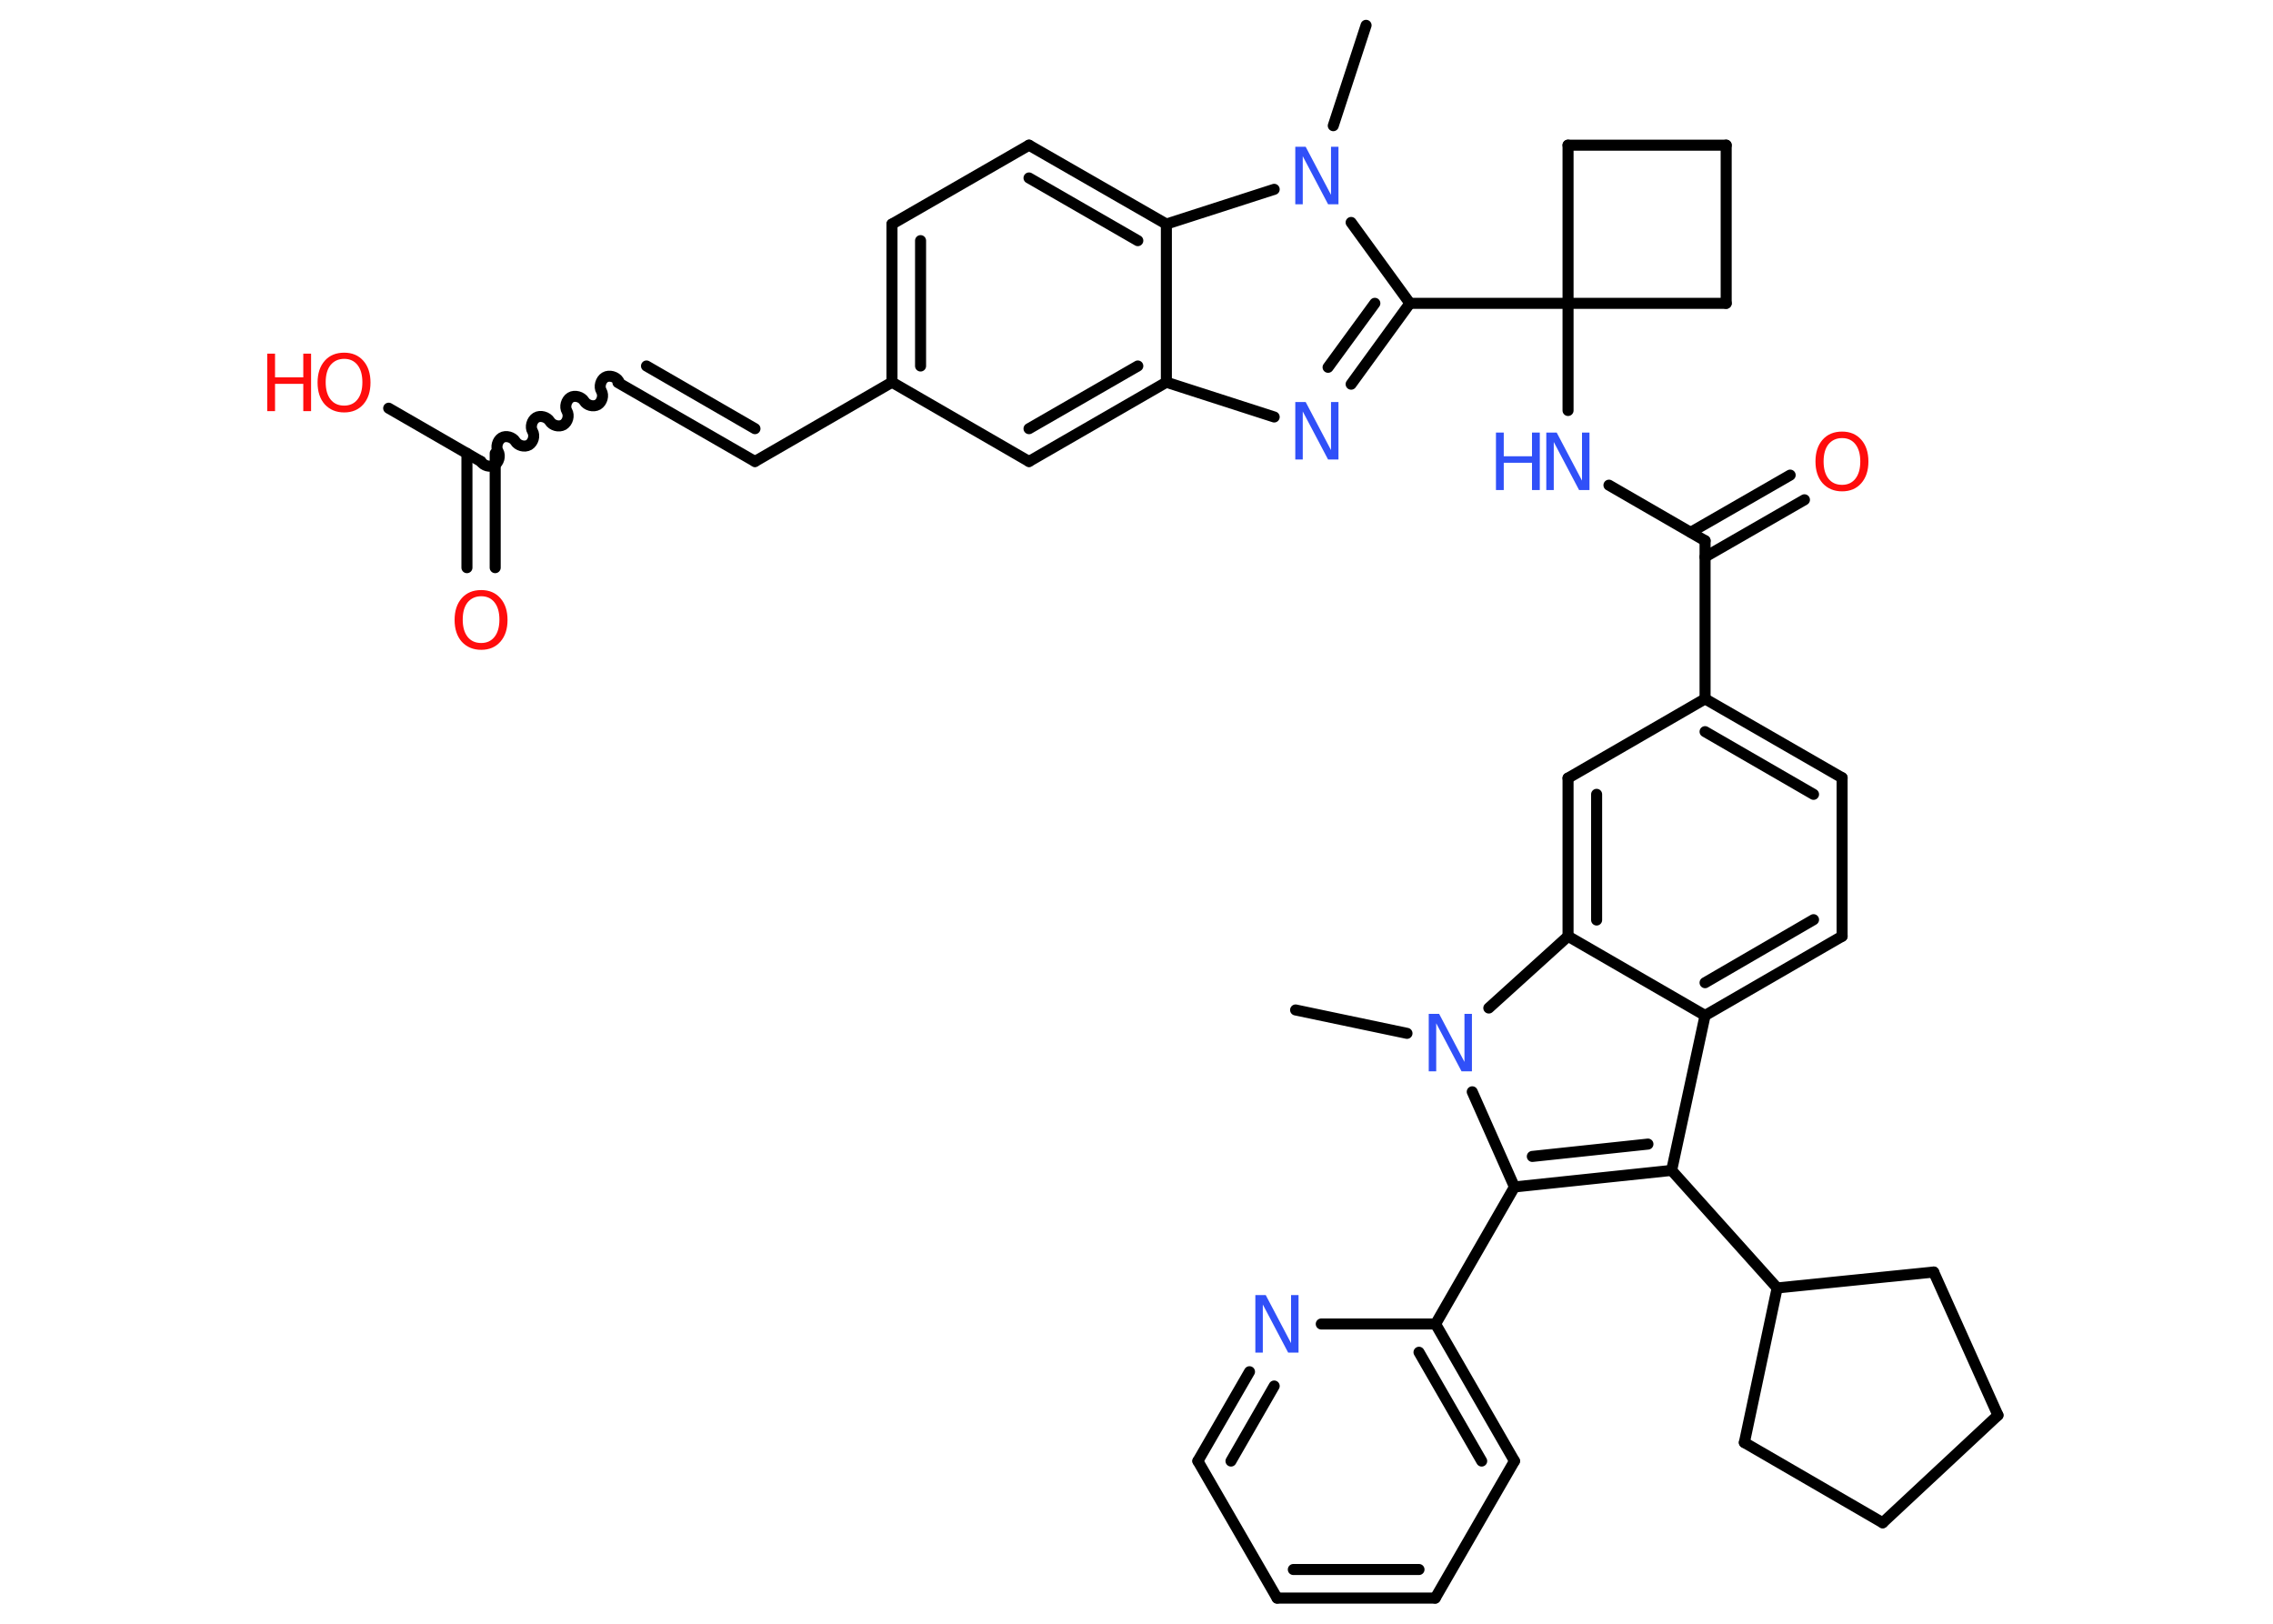 <?xml version='1.0' encoding='UTF-8'?>
<!DOCTYPE svg PUBLIC "-//W3C//DTD SVG 1.1//EN" "http://www.w3.org/Graphics/SVG/1.1/DTD/svg11.dtd">
<svg version='1.2' xmlns='http://www.w3.org/2000/svg' xmlns:xlink='http://www.w3.org/1999/xlink' width='70.0mm' height='50.0mm' viewBox='0 0 70.0 50.0'>
  <desc>Generated by the Chemistry Development Kit (http://github.com/cdk)</desc>
  <g stroke-linecap='round' stroke-linejoin='round' stroke='#000000' stroke-width='.34' fill='#3050F8'>
    <rect x='.0' y='.0' width='70.0' height='50.0' fill='#FFFFFF' stroke='none'/>
    <g id='mol1' class='mol'>
      <line id='mol1bnd1' class='bond' x1='42.07' y1='.78' x2='41.06' y2='3.87'/>
      <line id='mol1bnd2' class='bond' x1='41.61' y1='6.85' x2='43.42' y2='9.34'/>
      <line id='mol1bnd3' class='bond' x1='43.42' y1='9.34' x2='48.29' y2='9.34'/>
      <line id='mol1bnd4' class='bond' x1='48.29' y1='9.34' x2='48.29' y2='12.64'/>
      <line id='mol1bnd5' class='bond' x1='49.55' y1='14.94' x2='52.51' y2='16.65'/>
      <g id='mol1bnd6' class='bond'>
        <line x1='52.07' y1='16.39' x2='55.13' y2='14.63'/>
        <line x1='52.51' y1='17.15' x2='55.57' y2='15.39'/>
      </g>
      <line id='mol1bnd7' class='bond' x1='52.51' y1='16.65' x2='52.51' y2='21.52'/>
      <g id='mol1bnd8' class='bond'>
        <line x1='56.73' y1='23.95' x2='52.51' y2='21.52'/>
        <line x1='55.85' y1='24.46' x2='52.51' y2='22.53'/>
      </g>
      <line id='mol1bnd9' class='bond' x1='56.73' y1='23.95' x2='56.73' y2='28.83'/>
      <g id='mol1bnd10' class='bond'>
        <line x1='52.51' y1='31.27' x2='56.73' y2='28.83'/>
        <line x1='52.51' y1='30.26' x2='55.85' y2='28.32'/>
      </g>
      <line id='mol1bnd11' class='bond' x1='52.51' y1='31.27' x2='51.48' y2='36.04'/>
      <line id='mol1bnd12' class='bond' x1='51.48' y1='36.04' x2='54.73' y2='39.66'/>
      <line id='mol1bnd13' class='bond' x1='54.73' y1='39.66' x2='53.72' y2='44.42'/>
      <line id='mol1bnd14' class='bond' x1='53.72' y1='44.42' x2='57.98' y2='46.89'/>
      <line id='mol1bnd15' class='bond' x1='57.98' y1='46.89' x2='61.53' y2='43.58'/>
      <line id='mol1bnd16' class='bond' x1='61.53' y1='43.58' x2='59.55' y2='39.17'/>
      <line id='mol1bnd17' class='bond' x1='54.73' y1='39.66' x2='59.55' y2='39.17'/>
      <g id='mol1bnd18' class='bond'>
        <line x1='46.64' y1='36.55' x2='51.48' y2='36.04'/>
        <line x1='47.19' y1='35.61' x2='50.75' y2='35.23'/>
      </g>
      <line id='mol1bnd19' class='bond' x1='46.64' y1='36.55' x2='44.21' y2='40.77'/>
      <g id='mol1bnd20' class='bond'>
        <line x1='46.64' y1='44.99' x2='44.21' y2='40.77'/>
        <line x1='45.63' y1='44.99' x2='43.7' y2='41.64'/>
      </g>
      <line id='mol1bnd21' class='bond' x1='46.64' y1='44.99' x2='44.2' y2='49.21'/>
      <g id='mol1bnd22' class='bond'>
        <line x1='39.33' y1='49.21' x2='44.2' y2='49.21'/>
        <line x1='39.83' y1='48.33' x2='43.7' y2='48.33'/>
      </g>
      <line id='mol1bnd23' class='bond' x1='39.33' y1='49.21' x2='36.89' y2='44.99'/>
      <g id='mol1bnd24' class='bond'>
        <line x1='38.48' y1='42.24' x2='36.89' y2='44.99'/>
        <line x1='39.24' y1='42.68' x2='37.91' y2='44.99'/>
      </g>
      <line id='mol1bnd25' class='bond' x1='44.21' y1='40.77' x2='40.69' y2='40.77'/>
      <line id='mol1bnd26' class='bond' x1='46.64' y1='36.55' x2='45.34' y2='33.62'/>
      <line id='mol1bnd27' class='bond' x1='43.33' y1='31.82' x2='39.9' y2='31.1'/>
      <line id='mol1bnd28' class='bond' x1='45.85' y1='31.04' x2='48.29' y2='28.83'/>
      <line id='mol1bnd29' class='bond' x1='52.51' y1='31.27' x2='48.29' y2='28.83'/>
      <g id='mol1bnd30' class='bond'>
        <line x1='48.29' y1='23.96' x2='48.29' y2='28.83'/>
        <line x1='49.17' y1='24.46' x2='49.17' y2='28.33'/>
      </g>
      <line id='mol1bnd31' class='bond' x1='52.51' y1='21.52' x2='48.29' y2='23.96'/>
      <line id='mol1bnd32' class='bond' x1='48.29' y1='9.34' x2='48.29' y2='4.47'/>
      <line id='mol1bnd33' class='bond' x1='48.29' y1='4.47' x2='53.16' y2='4.47'/>
      <line id='mol1bnd34' class='bond' x1='53.16' y1='4.47' x2='53.16' y2='9.34'/>
      <line id='mol1bnd35' class='bond' x1='48.29' y1='9.34' x2='53.16' y2='9.34'/>
      <g id='mol1bnd36' class='bond'>
        <line x1='41.61' y1='11.83' x2='43.42' y2='9.34'/>
        <line x1='40.9' y1='11.31' x2='42.34' y2='9.34'/>
      </g>
      <line id='mol1bnd37' class='bond' x1='39.24' y1='12.84' x2='35.92' y2='11.77'/>
      <g id='mol1bnd38' class='bond'>
        <line x1='31.69' y1='14.21' x2='35.92' y2='11.77'/>
        <line x1='31.69' y1='13.2' x2='35.04' y2='11.27'/>
      </g>
      <line id='mol1bnd39' class='bond' x1='31.69' y1='14.21' x2='27.47' y2='11.77'/>
      <line id='mol1bnd40' class='bond' x1='27.47' y1='11.77' x2='23.25' y2='14.21'/>
      <g id='mol1bnd41' class='bond'>
        <line x1='23.25' y1='14.21' x2='19.03' y2='11.78'/>
        <line x1='23.25' y1='13.2' x2='19.91' y2='11.27'/>
      </g>
      <path id='mol1bnd42' class='bond' d='M14.81 14.21c.08 .13 .28 .19 .42 .11c.13 -.08 .19 -.28 .11 -.42c-.08 -.13 -.02 -.34 .11 -.42c.13 -.08 .34 -.02 .42 .11c.08 .13 .28 .19 .42 .11c.13 -.08 .19 -.28 .11 -.42c-.08 -.13 -.02 -.34 .11 -.42c.13 -.08 .34 -.02 .42 .11c.08 .13 .28 .19 .42 .11c.13 -.08 .19 -.28 .11 -.42c-.08 -.13 -.02 -.34 .11 -.42c.13 -.08 .34 -.02 .42 .11c.08 .13 .28 .19 .42 .11c.13 -.08 .19 -.28 .11 -.42c-.08 -.13 -.02 -.34 .11 -.42c.13 -.08 .34 -.02 .42 .11' fill='none' stroke='#000000' stroke-width='.34'/>
      <g id='mol1bnd43' class='bond'>
        <line x1='15.25' y1='13.96' x2='15.25' y2='17.48'/>
        <line x1='14.38' y1='13.96' x2='14.38' y2='17.48'/>
      </g>
      <line id='mol1bnd44' class='bond' x1='14.81' y1='14.21' x2='11.97' y2='12.57'/>
      <g id='mol1bnd45' class='bond'>
        <line x1='27.47' y1='6.9' x2='27.47' y2='11.77'/>
        <line x1='28.35' y1='7.41' x2='28.35' y2='11.27'/>
      </g>
      <line id='mol1bnd46' class='bond' x1='27.47' y1='6.9' x2='31.69' y2='4.47'/>
      <g id='mol1bnd47' class='bond'>
        <line x1='35.92' y1='6.9' x2='31.69' y2='4.47'/>
        <line x1='35.04' y1='7.41' x2='31.69' y2='5.48'/>
      </g>
      <line id='mol1bnd48' class='bond' x1='35.92' y1='11.77' x2='35.92' y2='6.9'/>
      <line id='mol1bnd49' class='bond' x1='39.24' y1='5.83' x2='35.92' y2='6.9'/>
      <path id='mol1atm2' class='atom' d='M39.89 4.52h.32l.78 1.48v-1.48h.23v1.77h-.32l-.78 -1.48v1.48h-.23v-1.77z' stroke='none'/>
      <g id='mol1atm5' class='atom'>
        <path d='M47.62 13.32h.32l.78 1.48v-1.48h.23v1.77h-.32l-.78 -1.48v1.48h-.23v-1.77z' stroke='none'/>
        <path d='M46.07 13.32h.24v.73h.87v-.73h.24v1.77h-.24v-.84h-.87v.84h-.24v-1.77z' stroke='none'/>
      </g>
      <path id='mol1atm7' class='atom' d='M56.73 13.49q-.26 .0 -.42 .19q-.15 .19 -.15 .53q.0 .34 .15 .53q.15 .19 .42 .19q.26 .0 .41 -.19q.15 -.19 .15 -.53q.0 -.34 -.15 -.53q-.15 -.19 -.41 -.19zM56.73 13.29q.37 .0 .59 .25q.22 .25 .22 .67q.0 .42 -.22 .67q-.22 .25 -.59 .25q-.37 .0 -.6 -.25q-.22 -.25 -.22 -.67q.0 -.42 .22 -.67q.22 -.25 .6 -.25z' stroke='none' fill='#FF0D0D'/>
      <path id='mol1atm24' class='atom' d='M38.66 39.88h.32l.78 1.48v-1.48h.23v1.77h-.32l-.78 -1.48v1.48h-.23v-1.77z' stroke='none'/>
      <path id='mol1atm25' class='atom' d='M44.0 31.22h.32l.78 1.48v-1.48h.23v1.77h-.32l-.78 -1.48v1.48h-.23v-1.77z' stroke='none'/>
      <path id='mol1atm32' class='atom' d='M39.89 12.38h.32l.78 1.48v-1.48h.23v1.77h-.32l-.78 -1.48v1.48h-.23v-1.77z' stroke='none'/>
      <path id='mol1atm39' class='atom' d='M14.82 18.36q-.26 .0 -.42 .19q-.15 .19 -.15 .53q.0 .34 .15 .53q.15 .19 .42 .19q.26 .0 .41 -.19q.15 -.19 .15 -.53q.0 -.34 -.15 -.53q-.15 -.19 -.41 -.19zM14.82 18.17q.37 .0 .59 .25q.22 .25 .22 .67q.0 .42 -.22 .67q-.22 .25 -.59 .25q-.37 .0 -.6 -.25q-.22 -.25 -.22 -.67q.0 -.42 .22 -.67q.22 -.25 .6 -.25z' stroke='none' fill='#FF0D0D'/>
      <g id='mol1atm40' class='atom'>
        <path d='M10.6 11.05q-.26 .0 -.42 .19q-.15 .19 -.15 .53q.0 .34 .15 .53q.15 .19 .42 .19q.26 .0 .41 -.19q.15 -.19 .15 -.53q.0 -.34 -.15 -.53q-.15 -.19 -.41 -.19zM10.6 10.86q.37 .0 .59 .25q.22 .25 .22 .67q.0 .42 -.22 .67q-.22 .25 -.59 .25q-.37 .0 -.6 -.25q-.22 -.25 -.22 -.67q.0 -.42 .22 -.67q.22 -.25 .6 -.25z' stroke='none' fill='#FF0D0D'/>
        <path d='M8.23 10.89h.24v.73h.87v-.73h.24v1.77h-.24v-.84h-.87v.84h-.24v-1.77z' stroke='none' fill='#FF0D0D'/>
      </g>
    </g>
  </g>
</svg>

